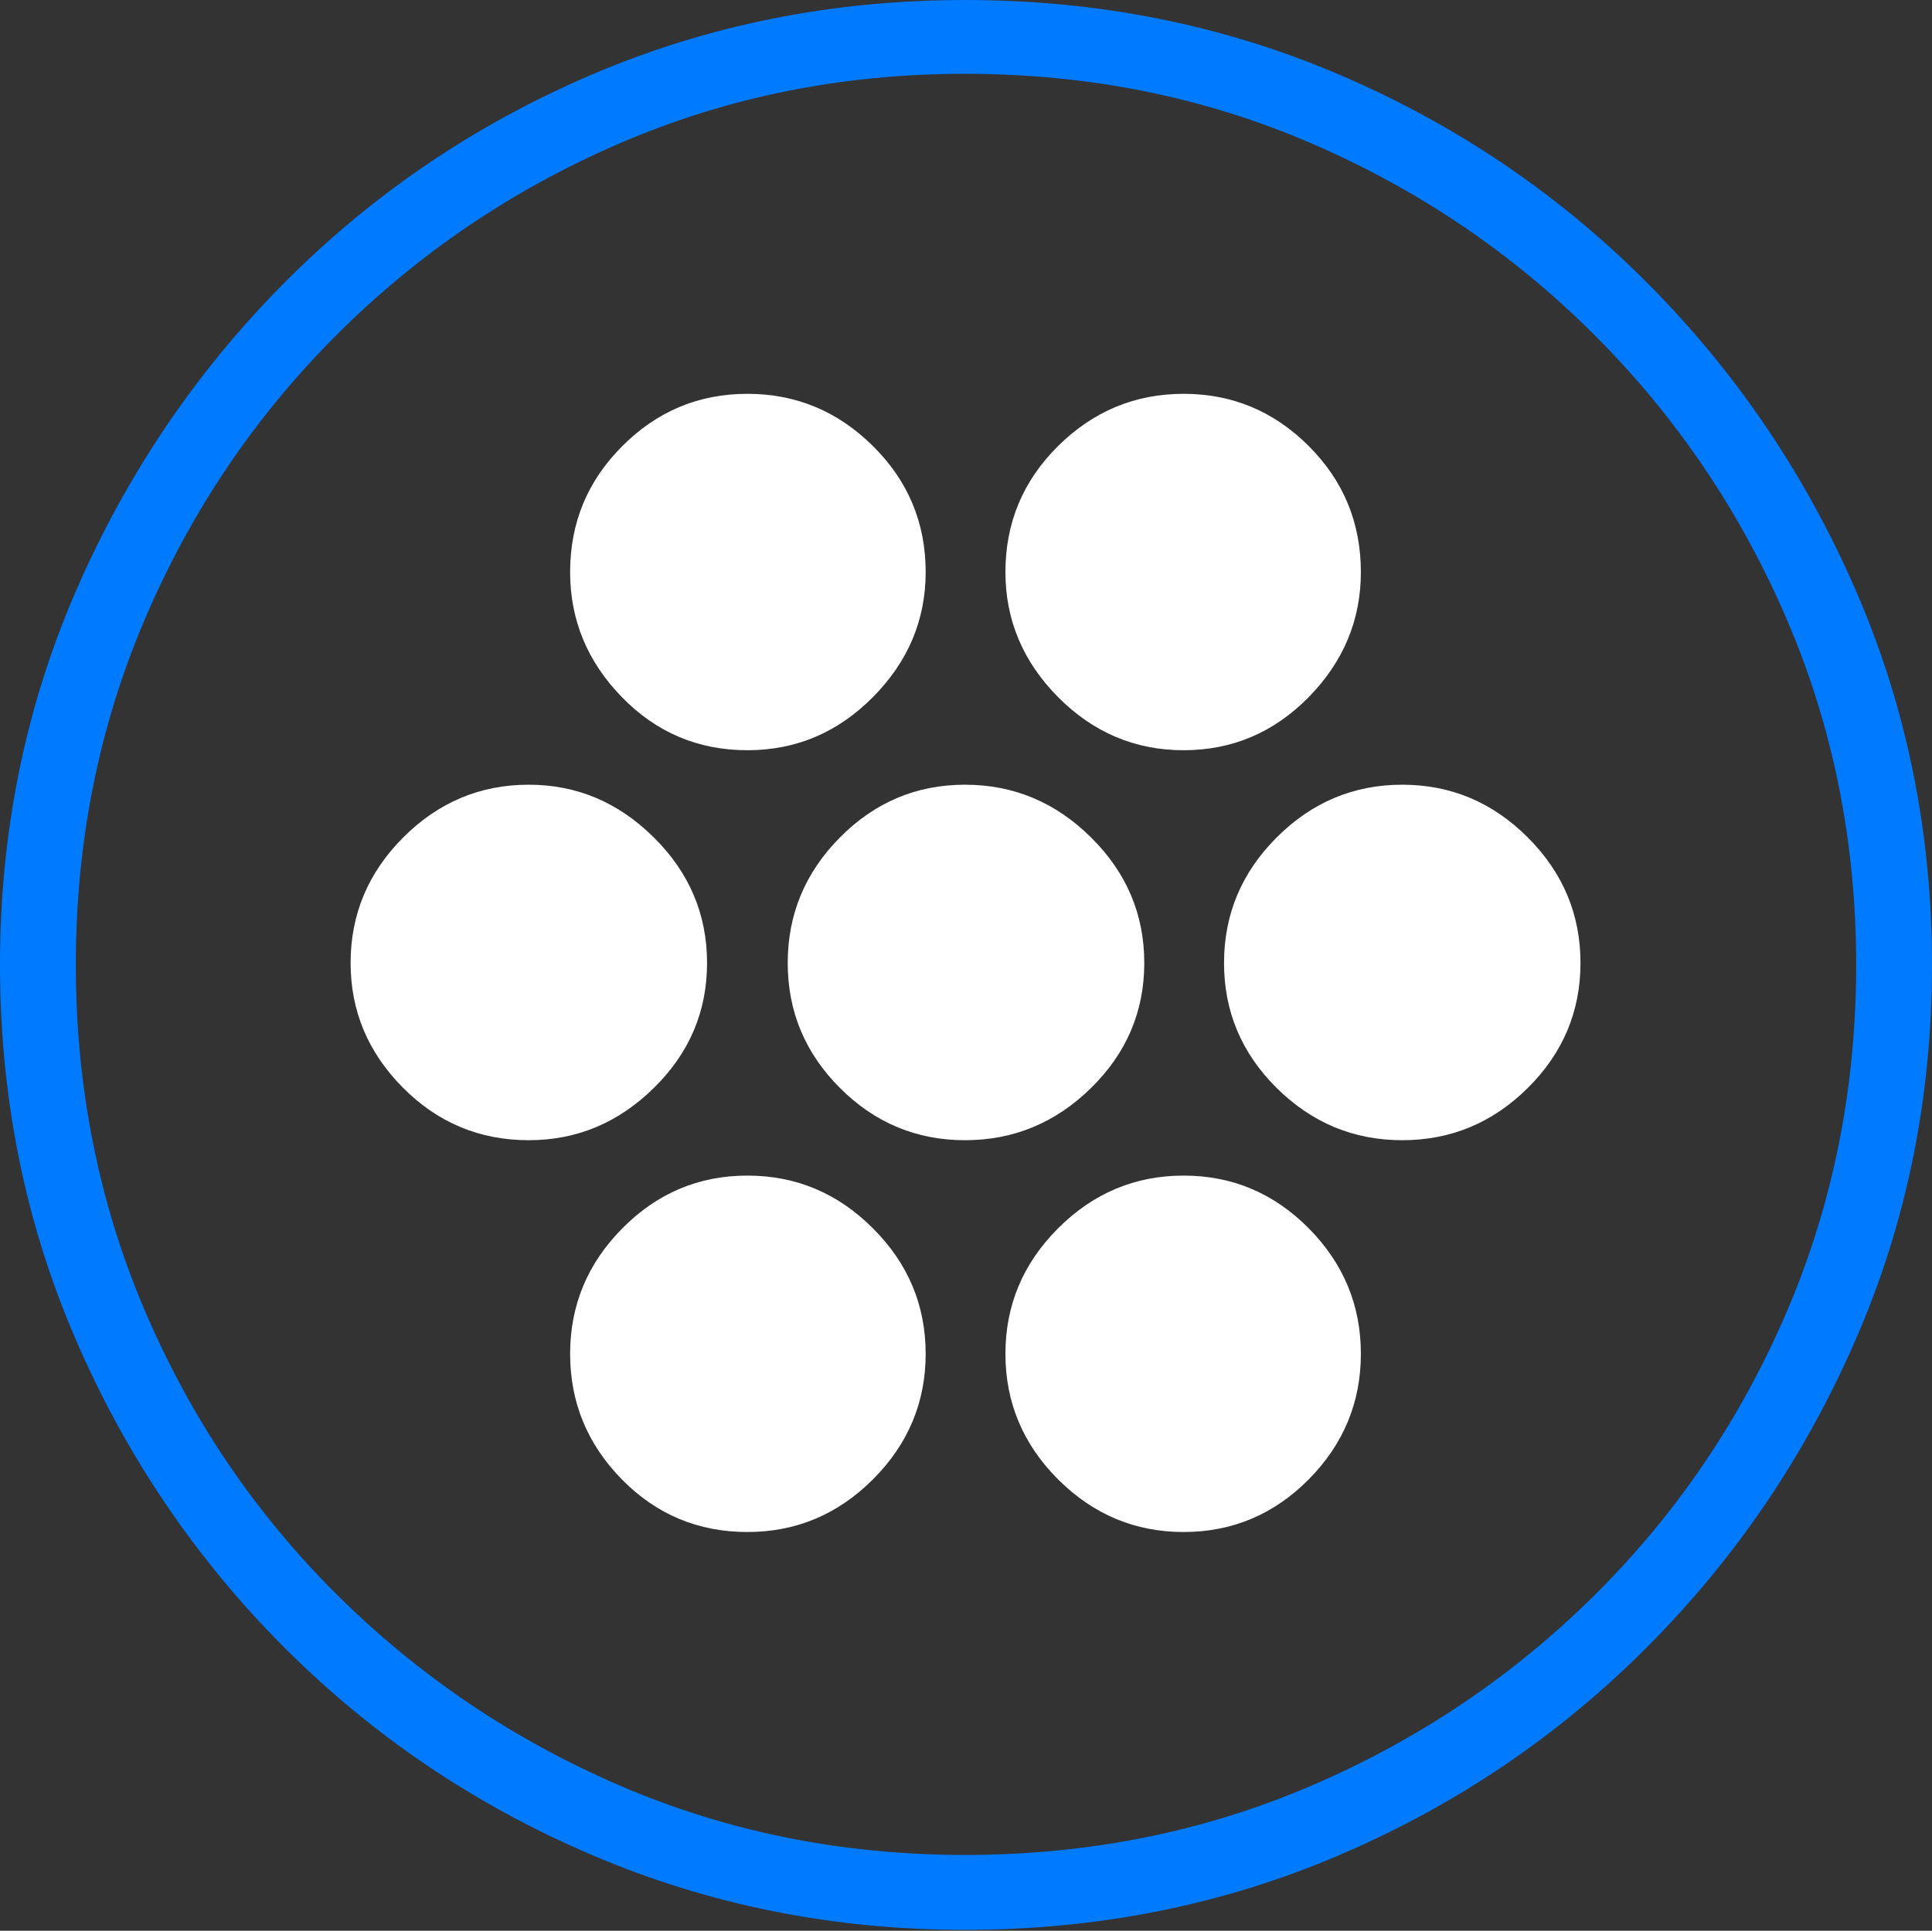 <?xml version="1.0" encoding="UTF-8"?>
<!--Generator: Apple Native CoreSVG 175-->
<!DOCTYPE svg
PUBLIC "-//W3C//DTD SVG 1.1//EN"
       "http://www.w3.org/Graphics/SVG/1.1/DTD/svg11.dtd">
<svg version="1.1" xmlns="http://www.w3.org/2000/svg" xmlns:xlink="http://www.w3.org/1999/xlink" width="19.16" height="19.15">
 <rect width="100%" height="100%" fill="#333333" stroke="none"/>
 <g>
  <rect height="19.15" opacity="0" width="19.16" x="0" y="0"/>
  <path d="M9.57 19.141Q11.553 19.141 13.286 18.398Q15.02 17.656 16.338 16.333Q17.656 15.01 18.408 13.276Q19.16 11.543 19.16 9.57Q19.16 7.598 18.408 5.864Q17.656 4.131 16.338 2.808Q15.02 1.484 13.286 0.742Q11.553 0 9.57 0Q7.598 0 5.864 0.742Q4.131 1.484 2.817 2.808Q1.504 4.131 0.752 5.864Q0 7.598 0 9.57Q0 11.543 0.747 13.276Q1.494 15.01 2.812 16.333Q4.131 17.656 5.869 18.398Q7.607 19.141 9.57 19.141ZM9.57 18.398Q7.744 18.398 6.147 17.71Q4.551 17.021 3.335 15.81Q2.119 14.6 1.436 12.998Q0.752 11.396 0.752 9.57Q0.752 7.744 1.436 6.143Q2.119 4.541 3.335 3.325Q4.551 2.109 6.147 1.421Q7.744 0.732 9.57 0.732Q11.406 0.732 13.003 1.421Q14.6 2.109 15.815 3.325Q17.031 4.541 17.72 6.143Q18.408 7.744 18.408 9.57Q18.408 11.396 17.725 12.998Q17.041 14.6 15.825 15.81Q14.609 17.021 13.008 17.71Q11.406 18.398 9.57 18.398Z" fill="#007aff"/>
  <path d="M7.412 7.441Q8.135 7.441 8.657 6.914Q9.18 6.387 9.18 5.674Q9.18 4.941 8.657 4.424Q8.135 3.906 7.412 3.906Q6.689 3.906 6.172 4.424Q5.654 4.941 5.654 5.674Q5.654 6.387 6.167 6.914Q6.68 7.441 7.412 7.441ZM11.738 7.441Q12.461 7.441 12.979 6.914Q13.496 6.387 13.496 5.674Q13.496 4.941 12.979 4.424Q12.461 3.906 11.738 3.906Q11.016 3.906 10.493 4.424Q9.971 4.941 9.971 5.674Q9.971 6.387 10.493 6.914Q11.016 7.441 11.738 7.441ZM5.244 11.309Q5.957 11.309 6.484 10.791Q7.012 10.273 7.012 9.551Q7.012 8.828 6.484 8.306Q5.957 7.783 5.244 7.783Q4.521 7.783 3.999 8.306Q3.477 8.828 3.477 9.551Q3.477 10.264 3.994 10.786Q4.512 11.309 5.244 11.309ZM9.57 11.309Q10.293 11.309 10.82 10.791Q11.348 10.273 11.348 9.551Q11.348 8.828 10.82 8.306Q10.293 7.783 9.57 7.783Q8.848 7.783 8.33 8.306Q7.812 8.828 7.812 9.551Q7.812 10.273 8.33 10.791Q8.848 11.309 9.57 11.309ZM13.906 11.309Q14.629 11.309 15.151 10.791Q15.674 10.273 15.674 9.551Q15.674 8.828 15.151 8.306Q14.629 7.783 13.906 7.783Q13.184 7.783 12.661 8.306Q12.139 8.828 12.139 9.551Q12.139 10.273 12.661 10.791Q13.184 11.309 13.906 11.309ZM7.412 15.195Q8.135 15.195 8.657 14.673Q9.18 14.15 9.18 13.428Q9.18 12.705 8.657 12.183Q8.135 11.66 7.412 11.66Q6.689 11.66 6.172 12.183Q5.654 12.705 5.654 13.428Q5.654 14.15 6.167 14.673Q6.68 15.195 7.412 15.195ZM11.738 15.195Q12.461 15.195 12.979 14.673Q13.496 14.15 13.496 13.428Q13.496 12.705 12.979 12.183Q12.461 11.66 11.738 11.66Q11.016 11.66 10.493 12.183Q9.971 12.705 9.971 13.428Q9.971 14.15 10.493 14.673Q11.016 15.195 11.738 15.195Z" fill="#ffffff"/>
 </g>
</svg>
